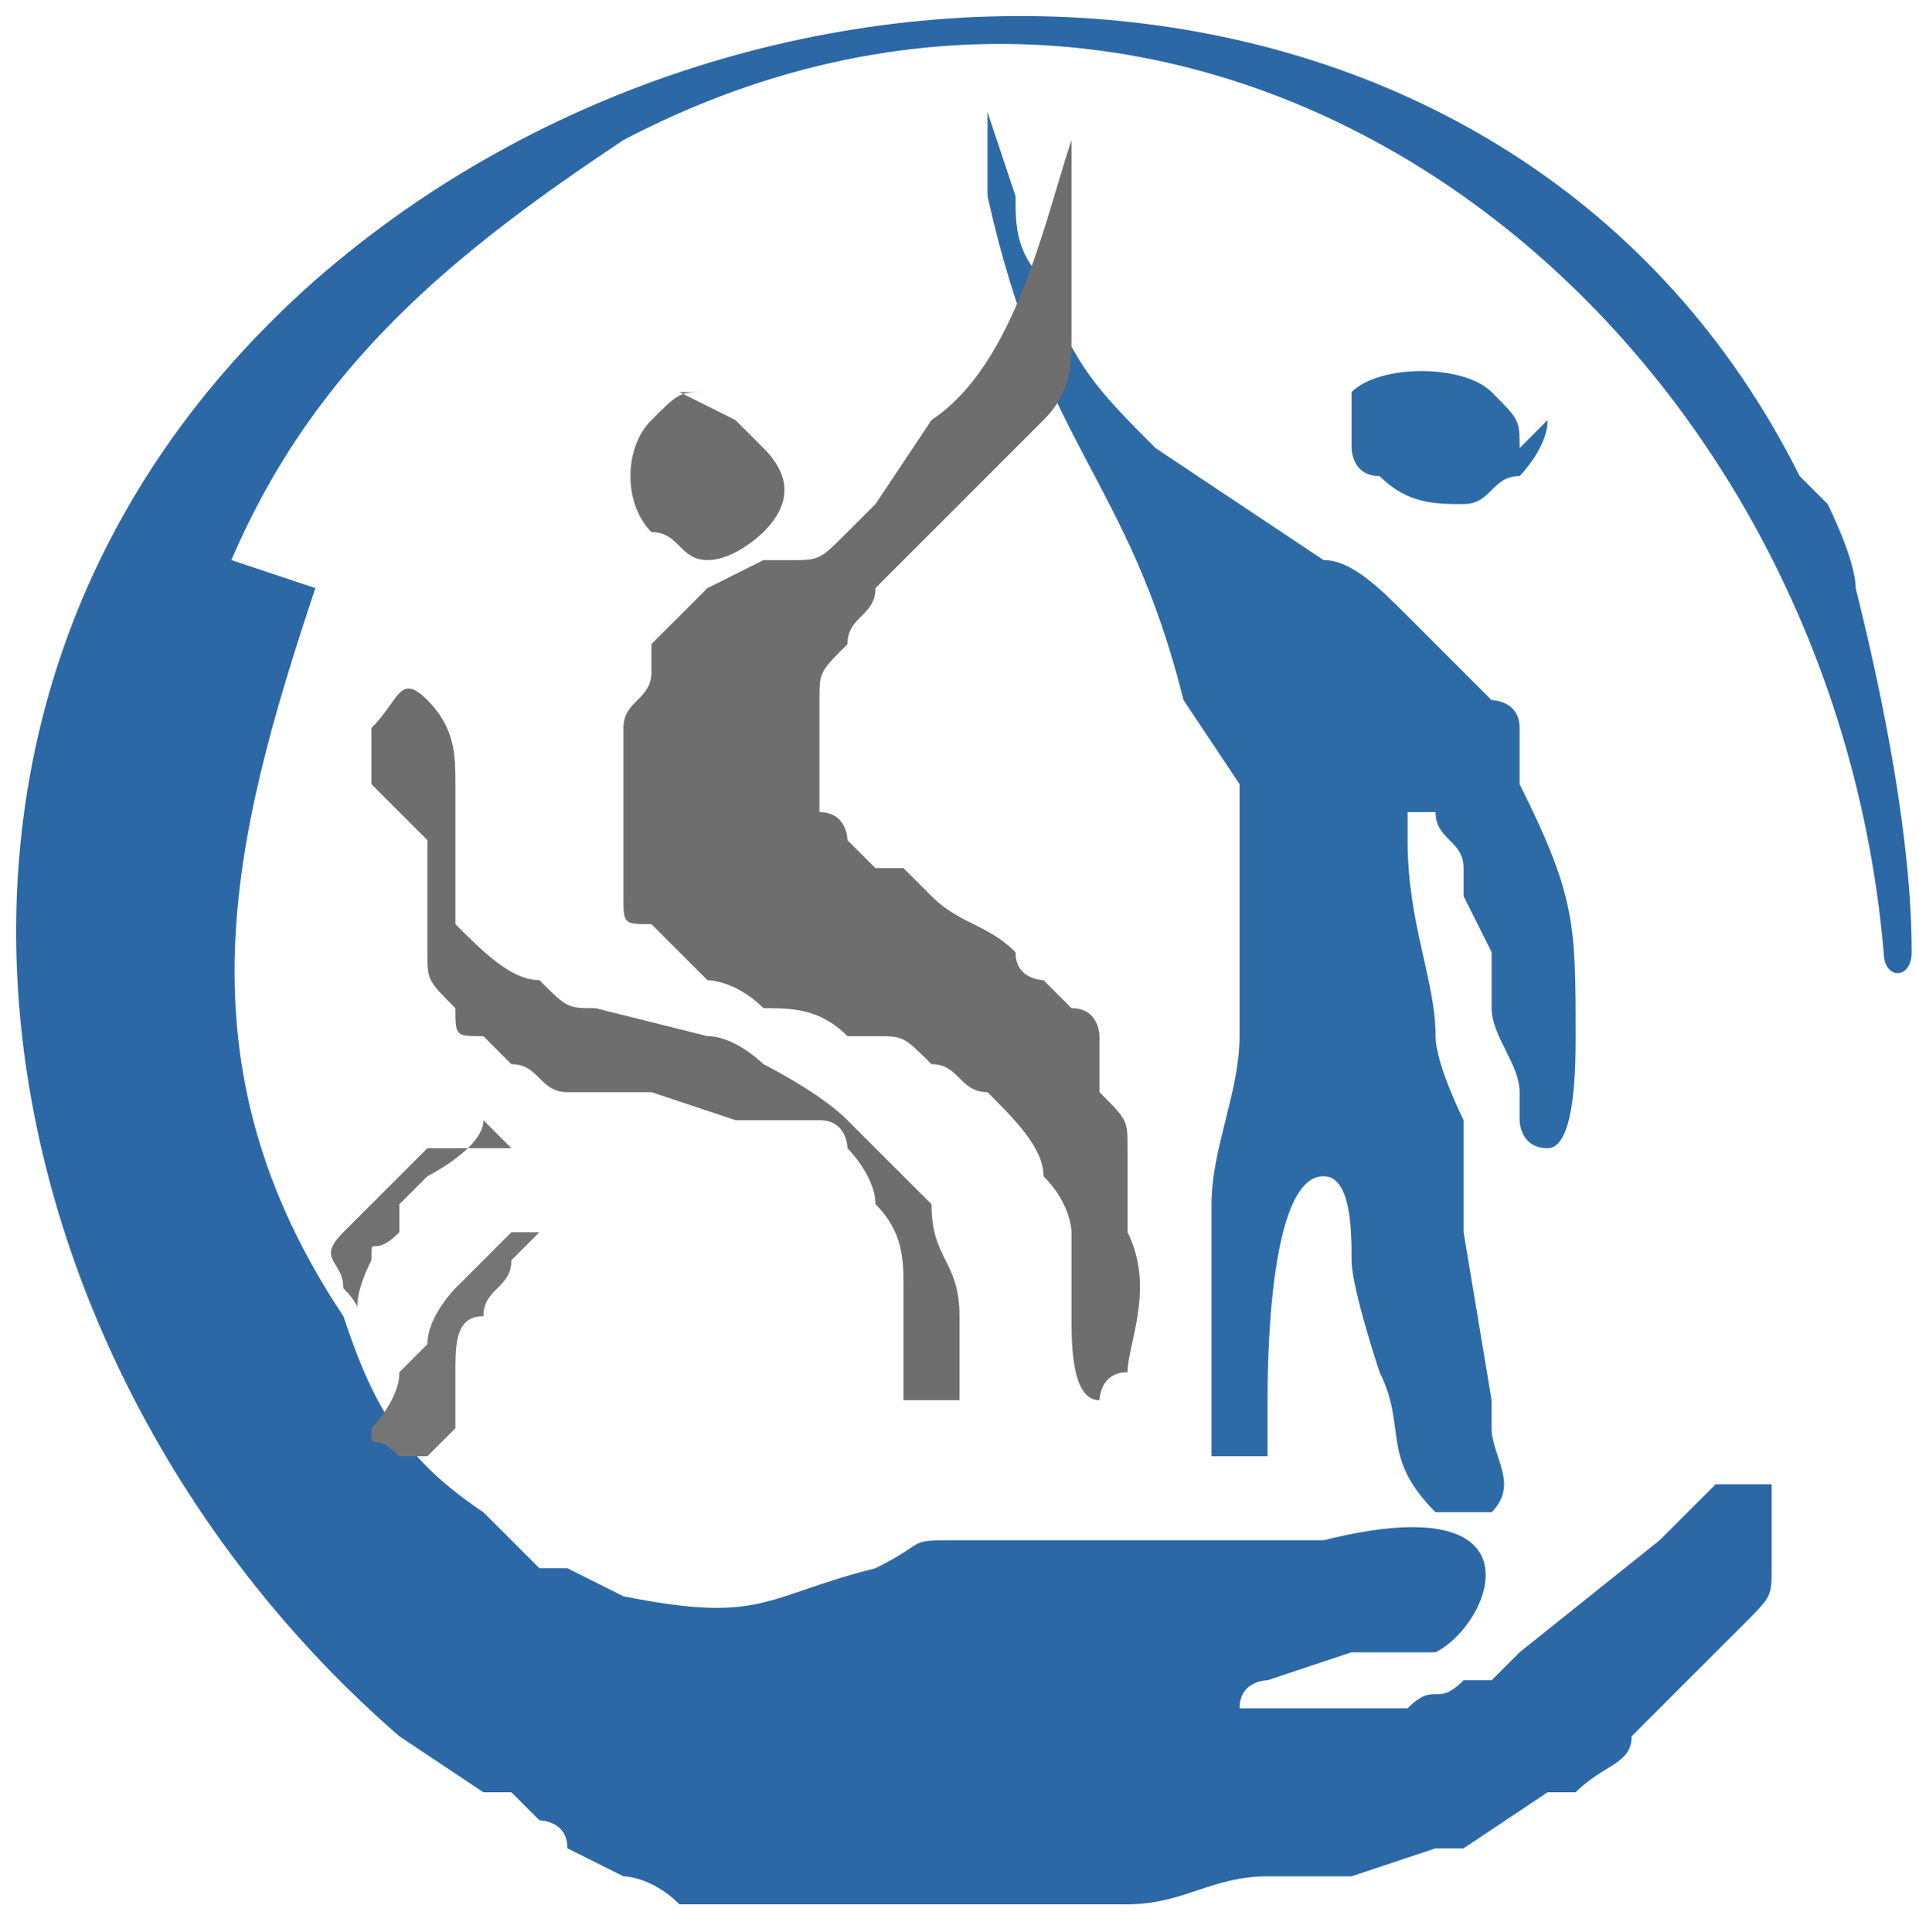 <?xml version="1.0" encoding="UTF-8"?>
<!DOCTYPE svg PUBLIC "-//W3C//DTD SVG 1.1//EN" "http://www.w3.org/Graphics/SVG/1.1/DTD/svg11.dtd">
<!-- Creator: CorelDRAW 2021 (64-Bit) -->
<svg xmlns="http://www.w3.org/2000/svg" xml:space="preserve" width="10.762mm" height="10.837mm" version="1.1" style="shape-rendering:geometricPrecision; text-rendering:geometricPrecision; image-rendering:optimizeQuality; fill-rule:evenodd; clip-rule:evenodd"
viewBox="0 0 0.68 0.69"
 xmlns:xlink="http://www.w3.org/1999/xlink"
 xmlns:xodm="http://www.corel.com/coreldraw/odm/2003">
 <defs>
  <style type="text/css">
   <![CDATA[
    .fil0 {fill:#2C68A6}
    .fil1 {fill:#2D6BA6}
    .fil2 {fill:#6E6E6E}
    .fil4 {fill:#717171}
    .fil3 {fill:#757575}
   ]]>
  </style>
 </defs>
 <g id="Capa_x0020_1">
  <path class="fil0" d="M0.08 0.2c0.03,-0.07 0.08,-0.11 0.14,-0.15 0.21,-0.11 0.43,0.06 0.45,0.29 0,0.01 0.01,0.01 0.01,0 -0,-0.04 -0.01,-0.09 -0.02,-0.13 -0,-0.01 -0.01,-0.03 -0.01,-0.03 -0,-0 -0,-0 -0,-0l-0.01 -0.01c-0.1,-0.2 -0.37,-0.21 -0.53,-0.07 -0.17,0.15 -0.12,0.39 0.03,0.52l0.03 0.02c0,0 0.01,0 0.01,0 0,0 0,0 0,0l0.01 0.01c0,0 0.01,0 0.01,0.01l0.02 0.01c0,0 0,0 0,0 0,0 0.01,0 0.02,0.01 0,0 0.01,0 0.01,0l0.02 0c0.01,0 0.01,0 0.01,0l0.02 0c0.04,0 0.04,0 0.08,0 0,-0 0,-0 0,-0 0,-0 -0,-0 0,-0 0,-0 0.01,-0 0.01,-0l0.01 -0c0.02,-0 0.03,-0.01 0.05,-0.01 0,-0 0,-0 0.01,-0 0,-0 0,-0 0.01,-0 0,-0 0,-0 0,-0 0,-0 0,-0 0,-0 0,-0 0,-0 0.01,-0l0.03 -0.01c0,-0 0,-0 0.01,-0 0,-0 0,-0 0,-0l0.03 -0.02c0,-0 0,-0 0.01,-0 0.01,-0.01 0.02,-0.01 0.02,-0.02 0,-0 0,-0 0,-0 0,-0 0,-0 0,-0l0.01 -0.01c0,-0 0.01,-0.01 0.01,-0.01l0.01 -0.01c0,-0 0,-0 0,-0l0.01 -0.01c0.01,-0.01 0.01,-0.01 0.01,-0.02 0,-0 0,-0 0,-0.01 0,-0.01 0,-0.01 -0,-0.02 -0,-0 -0.01,-0 -0.01,-0 -0,0 -0,0 -0.01,0 -0,0 -0,0 -0,0l-0.01 0.01c-0,0 -0.01,0.01 -0.01,0.01 -0,0 -0,0 -0,0 -0,0 -0,0 -0,0l-0 0c-0,0 -0,0 -0,0 -0,0 -0,0 -0,0l-0.05 0.04 -0.01 0.01c-0,0 -0,0 -0.01,0 -0.01,0.01 -0.01,0 -0.02,0.01 -0,0 -0,0 -0,0l-0.01 0c-0.01,0 -0.05,0 -0.05,-0 -0,-0.01 0.01,-0.01 0.01,-0.01l0.03 -0.01c0,-0 0,-0 0,-0 0.01,-0 0.01,-0 0.02,-0 0,-0 0.01,-0 0.01,-0 0.02,-0.01 0.04,-0.06 -0.04,-0.04 -0,0 -0.01,0 -0.01,0l-0 0c-0,0 -0.01,0 -0.01,0 -0.02,0 -0.06,0 -0.08,0 -0.01,0 -0.02,0 -0.03,0 -0.02,0 -0.01,0 -0.03,0.01 -0.04,0.01 -0.04,0.02 -0.09,0.01 -0,-0 -0.02,-0.01 -0.02,-0.01 -0,-0 -0,-0 -0.01,-0l-0.01 -0.01c-0,-0 -0,-0 -0,-0l-0.01 -0.01c-0.03,-0.02 -0.04,-0.04 -0.05,-0.07 -0.06,-0.09 -0.04,-0.17 -0.01,-0.26z"/>
  <path class="fil1" d="M0.44 0.28c0,0.01 0,0.01 0,0.02 0,0.01 -0,0.03 -0,0.04l-0 0.03c-0,0.02 -0.01,0.04 -0.01,0.06 -0,0 -0,0.01 -0,0.01l-0 0.04c-0,0.01 0,0.02 0,0.03 0,0.01 0,0.01 0,0.01 0,0 0,0 0,0 0.01,0 0.01,0 0.02,-0l0 -0c0,-0 0,-0 0,-0 0,-0 0,-0 0,-0.01 0,-0 0,-0 0,-0 0,-0 0,-0 0,-0 0,-0 0,-0 0,-0l0 -0.01c0,-0.01 0,-0.08 0.02,-0.08 0.01,0 0.01,0.02 0.01,0.03 0,0.01 0.01,0.04 0.01,0.04 0.01,0.02 0,0.03 0.02,0.05 0,0 0.02,0 0.02,0 0.01,-0.01 0,-0.02 0,-0.03 -0,-0 -0,-0.01 -0,-0.01l-0.01 -0.06c-0,-0 -0,-0.01 -0,-0.02 -0,-0 -0,-0 -0,-0 -0,-0 -0,-0 -0,-0 -0,-0 -0,-0 -0,-0.01 -0,-0 -0,-0 -0,-0.01 -0,-0 -0.01,-0.02 -0.01,-0.03 -0,-0.02 -0.01,-0.04 -0.01,-0.07 0,-0 0,-0.01 0,-0.01 0,-0 0.01,0 0.01,0 0,0 0,0 0,0 0,0.01 0.01,0.01 0.01,0.02 0,0 0,0.01 0,0.01 0,0 0.01,0.02 0.01,0.02 0,0 0,0.01 0,0.01 0,0 0,0.01 0,0.01 0,0.01 0.01,0.02 0.01,0.03l0 0.01c0,0 0,0 0,0 0,0 -0,0 0,0l0 0c0,0 0,0.01 0.01,0.01 0.01,-0 0.01,-0.03 0.01,-0.04 0,-0.04 -0,-0.05 -0.02,-0.09 -0,-0 -0,-0 -0,-0.01 -0,-0 -0,-0.01 -0,-0.01 -0,-0.01 -0.01,-0.01 -0.01,-0.01l-0.01 -0.01c-0.01,-0.01 -0.01,-0.01 -0.02,-0.02 -0.01,-0.01 -0.02,-0.02 -0.03,-0.02 -0.03,-0.02 -0.03,-0.02 -0.06,-0.04 -0.02,-0.02 -0.03,-0.03 -0.04,-0.06 -0.01,-0.01 -0.01,-0.02 -0.01,-0.03 -0,-0 -0.01,-0.03 -0.01,-0.03 -0,0 0,0.03 0,0.03 0.02,0.09 0.05,0.1 0.07,0.18z"/>
  <path class="fil2" d="M0.31 0.18c-0,0 -0,0 -0.01,0.01 -0.01,0.01 -0.01,0.01 -0.02,0.01 -0,0 -0,0 -0.01,0l-0.02 0.01c-0,0 -0,0 -0,0l-0.01 0.01c-0,0 -0,0 -0,0l-0.01 0.01c-0,0 -0,0 -0,0.01 -0,0.01 -0.01,0.01 -0.01,0.02 -0,0 -0,0.01 -0,0.01 -0,0.01 -0,0.01 -0,0.02 -0,0.01 -0,0.02 0,0.03 0,0 0,0 0,0 0,0.01 0,0.01 0.01,0.01 0.01,0.01 0.01,0.01 0.02,0.02 0,0 0.01,0 0.02,0.01 0.01,0 0.02,0 0.03,0.01 0,0 0.01,0 0.01,0 0.01,0 0.01,0 0.02,0.01 0.01,0 0.01,0.01 0.02,0.01 0,0 0,0 0,0 0,0 0,0 0,0 0,0 0,0 0,0 0.01,0.01 0.02,0.02 0.02,0.03 0.01,0.01 0.01,0.02 0.01,0.02l0 0.01 0 0.02c0,0.01 0,0.03 0.01,0.03 0,-0 0,-0.01 0.01,-0.01 0,-0.01 0.01,-0.03 0,-0.05 -0,-0 -0,-0.01 -0,-0.02l-0 -0.01c-0,-0.01 -0,-0.01 -0.01,-0.02l-0 -0.01c-0,-0 -0,-0 -0,-0.01 -0,-0 -0,-0 -0,-0 -0,-0 -0,-0.01 -0.01,-0.01l-0 -0c-0,-0 -0,-0 -0,-0 -0,-0 -0,-0 -0,-0 -0,-0 -0,-0 -0,-0l-0.01 -0.01c-0,-0 -0.01,-0 -0.01,-0.01 -0.01,-0.01 -0.02,-0.01 -0.03,-0.02l-0.01 -0.01c-0,-0 -0,-0 -0,-0 -0,-0 -0,-0 -0,-0l-0.01 -0c-0,-0 -0,-0 -0,-0 -0,-0 -0.01,-0.01 -0.01,-0.01 -0,-0 -0,-0.01 -0.01,-0.01 -0,-0 -0,-0 -0,-0.01 -0,-0.01 -0,-0.02 0,-0.03 0,-0.01 0,-0.01 0.01,-0.02 0,-0.01 0.01,-0.01 0.01,-0.02l0.01 -0.01c0,-0 0.01,-0.01 0.01,-0.01 0,-0 0,-0 0,-0 0,-0 0.01,-0.01 0.01,-0.01l0.01 -0.01c0,-0 0,-0 0,-0 0,-0 0,-0 0.01,-0.01 0,-0 0,-0 0,-0 0,-0 0.01,-0.01 0.01,-0.01 0.01,-0.01 0.01,-0.02 0.01,-0.03 0,-0 0,-0 0,-0 0,-0 0,-0 0,-0 0,-0 0,-0.01 0,-0.01 0,-0.01 0,-0.06 0,-0.06 -0,0 -0,0 -0,0 -0.01,0.03 -0.02,0.08 -0.05,0.1z"/>
  <path class="fil2" d="M0.15 0.3c0,0.02 0,0.01 0,0.03 0,0 0,0.01 0,0.01 0,0.01 0,0.01 0.01,0.02 0,0.01 0,0.01 0.01,0.01l0.01 0.01c0,0 0,0 0,0 0.01,0 0.01,0.01 0.02,0.01 0,0 0.01,0 0.01,0 0,0 0.02,0 0.02,0l0.03 0.01c0,0 0,0 0,0 0,0 0,0 0,0 0,0 0.01,0 0.01,0 0,0 0.01,0 0.01,0l0.01 0c0.01,0 0.01,0.01 0.01,0.01 0,0 0.01,0.01 0.01,0.02 0,0 0,0 0,0 0.01,0.01 0.01,0.02 0.01,0.03 0,0.01 0,0.02 0,0.02 0,0.01 -0,0.01 0,0.02 0,0 0.01,0 0.01,0 0,0 0.01,-0 0.01,-0 0,-0.01 0,-0.02 0,-0.03 -0,-0.02 -0.01,-0.02 -0.01,-0.04l-0.01 -0.01c-0,-0 -0.01,-0.01 -0.02,-0.02 -0.01,-0.01 -0.03,-0.02 -0.03,-0.02 -0,-0 -0.01,-0.01 -0.02,-0.01l-0.04 -0.01c-0.01,-0 -0.01,-0 -0.02,-0.01 -0.01,-0 -0.02,-0.01 -0.03,-0.02l-0 -0.01c-0,-0 -0,-0 -0,-0l-0 -0c-0,-0 -0,-0 -0,-0 -0,-0 -0,-0 -0,-0l-0 -0.04c-0,-0.01 -0,-0.02 -0.01,-0.03 -0.01,-0.01 -0.01,0 -0.02,0.01 -0,0.01 -0,0.01 -0,0.01 -0,0 -0,0.01 -0,0.01z"/>
  <path class="fil2" d="M0.25 0.14c-0.01,0 -0.01,0 -0.02,0.01 -0.01,0.01 -0.01,0.03 0,0.04 0.01,0 0.01,0.01 0.02,0.01 0.01,-0 0.02,-0.01 0.02,-0.01 0.01,-0.01 0.01,-0.02 -0,-0.03 -0,-0 -0.01,-0.01 -0.01,-0.01 -0,-0 -0.02,-0.01 -0.02,-0.01z"/>
  <path class="fil1" d="M0.54 0.16c-0,-0.01 -0,-0.01 -0.01,-0.02 -0.01,-0.01 -0.04,-0.01 -0.05,0l-0 0c-0,0.01 -0,0.02 0,0.02 0,0 0,0.01 0.01,0.01 0.01,0.01 0.02,0.01 0.03,0.01 0.01,-0 0.01,-0.01 0.02,-0.01 0,-0 0.01,-0.01 0.01,-0.02z"/>
  <path class="fil3" d="M0.16 0.51c0,-0 0,-0.01 0,-0.02 0,-0.01 0,-0.02 0.01,-0.02 0,-0.01 0.01,-0.01 0.01,-0.02l0 -0c0,-0 0,-0 0,-0l0 -0c0,-0 0.01,-0.01 0.01,-0.01 0,-0 0,-0 0,-0 0.01,-0 0.01,-0 0.03,-0 0,0 0.01,-0 0.01,0 0,0 0.01,0 0.01,0 -0,-0 0,-0 -0,-0l-0.01 -0c-0,-0 -0.01,-0 -0.01,-0 -0.01,-0 -0.03,-0 -0.04,0 -0.01,0.01 -0,0 -0.01,0.01 -0,0 -0,0 -0,0l-0 0c-0,0 -0,0 -0,0l-0 0c-0,0 -0,0 -0,0l-0.01 0.01c-0,0 -0.01,0.01 -0.01,0.02l-0.01 0.01c-0,0.01 -0.01,0.02 -0.01,0.02 -0,0.01 -0,0 0.01,0.01 0,0 0.01,0 0.01,0z"/>
  <path class="fil4" d="M0.18 0.41c-0,-0 0,-0 -0,-0 -0,-0 -0,-0 -0,-0 -0.01,-0 -0.01,0 -0.02,0l-0.01 0 -0.01 0.01c-0,0 -0,0 -0,0l-0.02 0.02c-0.01,0.01 -0,0.01 0,0.02 0.01,0.01 0,0.01 0.01,-0.01 0,-0.01 0,-0 0.01,-0.01 0,-0 0,-0 0,-0.01l0.01 -0.01c0,-0 0.02,-0.01 0.02,-0.02 0,-0 0,-0 0,-0z"/>
 </g>
</svg>
